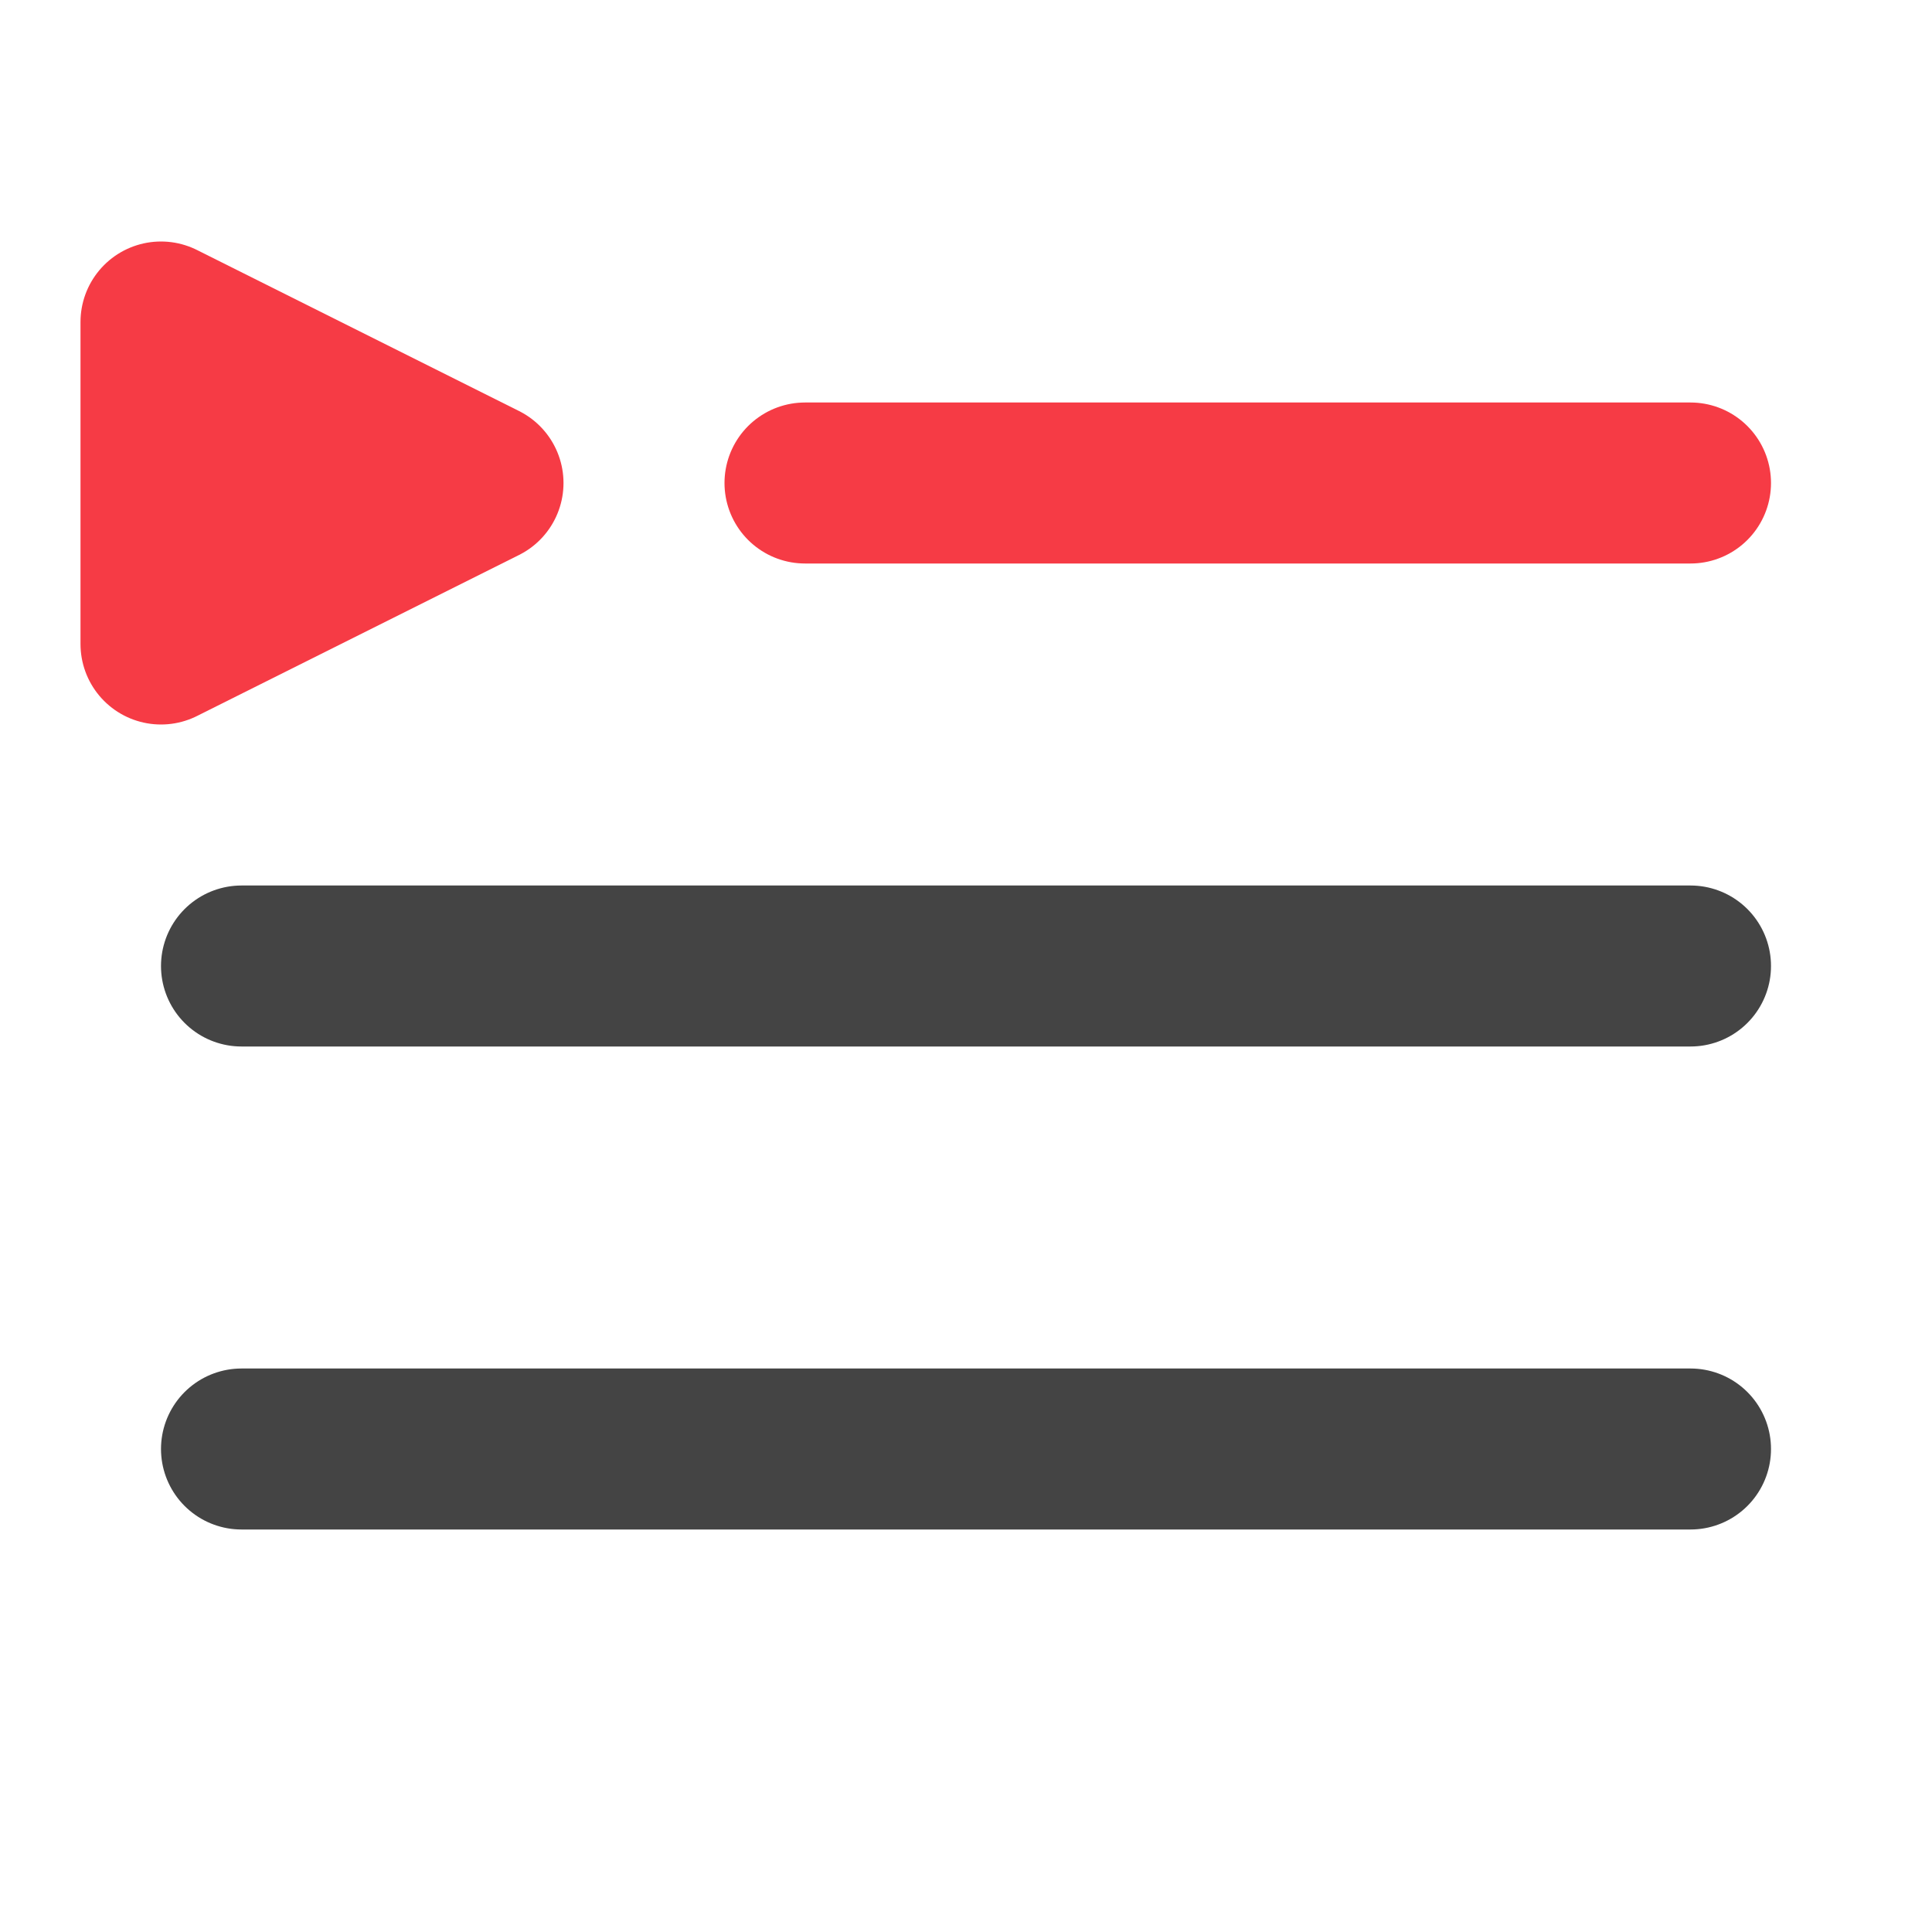 <svg id="Media_Playlist" data-name="Media / Playlist" xmlns="http://www.w3.org/2000/svg" width="24" height="24" viewBox="0 0 24 24">
  <g id="Icon_Frame" transform="translate(0 0)">
    <path id="Base" d="M0,0H24V24H0Z" transform="translate(0 0)" fill="none"/>
    <path id="Polygon_6" d="M2,0,4,4H0Z" transform="translate(6 4) rotate(90)" fill="#f63b45" stroke="#f63b45" stroke-linejoin="round" stroke-width="2"/>
    <path id="Vector_48" d="M0,0H18" transform="translate(3 12)" fill="none" stroke="#444" stroke-linecap="round" stroke-linejoin="round" stroke-width="2"/>
    <path id="Vector_50" d="M0,0H11" transform="translate(10 6)" fill="#f63b45" stroke="#f63b45" stroke-linecap="round" stroke-linejoin="round" stroke-width="2"/>
    <path id="Vector_49" d="M0,0H18" transform="translate(3 18)" fill="none" stroke="#444" stroke-linecap="round" stroke-linejoin="round" stroke-width="2"/>
  </g>
</svg>
